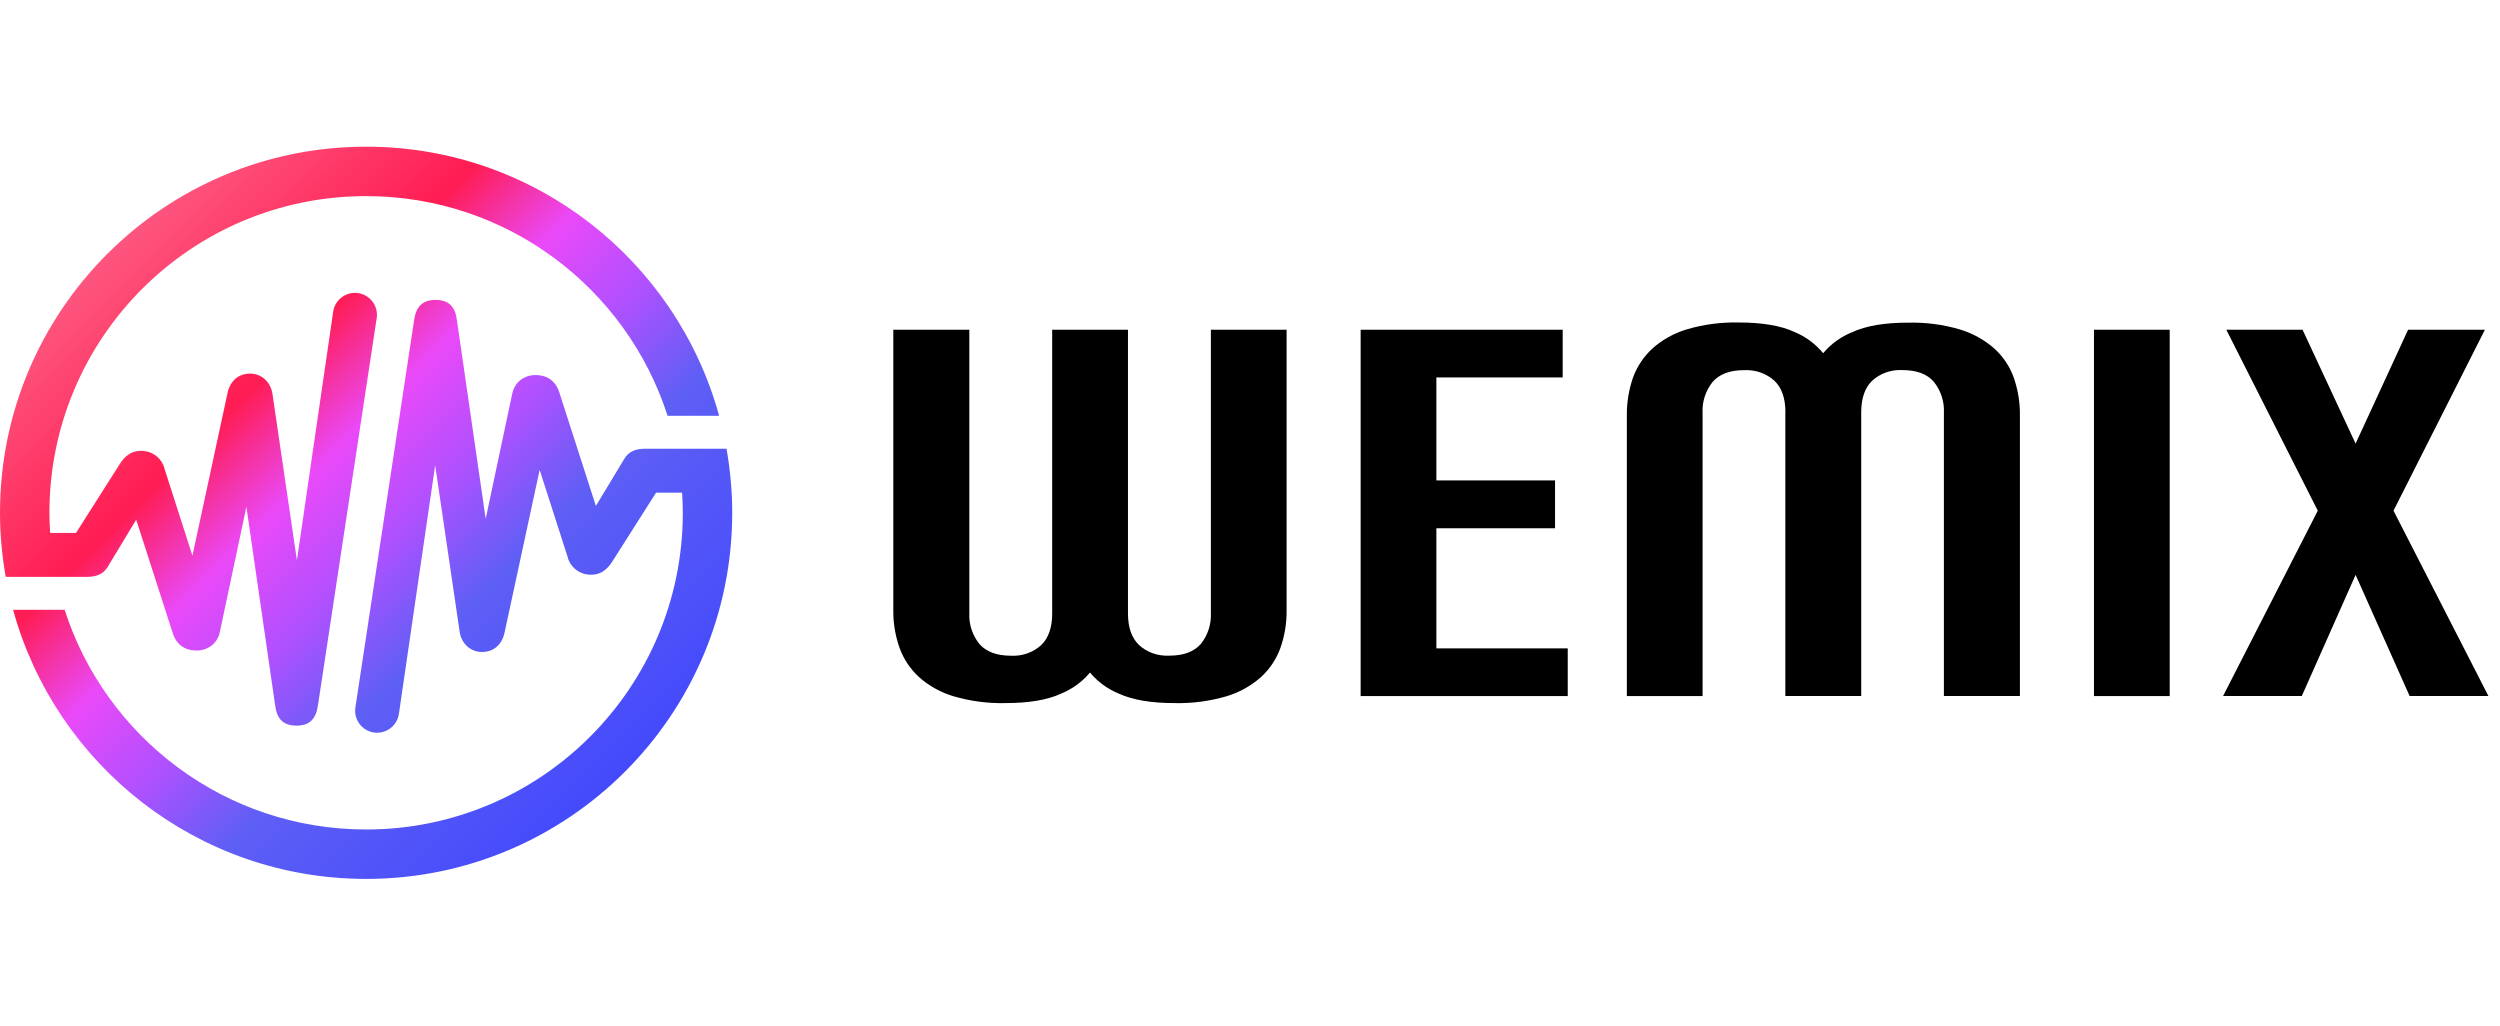 <svg width="117" height="48" viewBox="0 0 117 48" fill="none" xmlns="http://www.w3.org/2000/svg">
<g clip-path="url(#clip0_975_12890)">
<g clip-path="url(#clip1_975_12890)">
<path d="M17.134 6.865C7.673 6.865 -5.72205e-06 14.537 -5.72205e-06 23.999C-5.72205e-06 25.023 0.096 26.024 0.267 26.997H4.071C4.558 26.997 4.849 26.84 5.037 26.535L6.374 24.321L8.084 29.629C8.252 30.163 8.649 30.441 9.184 30.445C9.732 30.448 10.184 30.112 10.291 29.564L11.531 23.718L12.881 33.039C12.964 33.652 13.262 33.96 13.879 33.96H13.886C14.499 33.96 14.794 33.628 14.879 33.018L17.631 14.877C17.71 14.315 17.316 13.794 16.754 13.715C16.195 13.639 15.671 14.03 15.592 14.592L13.896 26.223L12.755 18.461C12.679 17.865 12.227 17.495 11.733 17.484C11.175 17.471 10.76 17.82 10.644 18.413L9.006 26.007L7.697 21.932C7.594 21.49 7.2 21.161 6.768 21.11C6.172 21.038 5.832 21.346 5.582 21.754L3.557 24.941H2.347C2.327 24.629 2.313 24.314 2.313 23.999C2.313 15.812 8.947 9.178 17.134 9.178C23.734 9.178 29.327 13.495 31.242 19.458H33.655C31.664 12.2 25.026 6.865 17.134 6.865Z" fill="url(#paint0_linear_975_12890)"/>
<path d="M34.001 21H30.19C29.704 21 29.412 21.158 29.224 21.463L27.887 23.677L26.177 18.368C26.01 17.834 25.612 17.556 25.078 17.553C24.529 17.549 24.077 17.885 23.971 18.433L22.73 24.28L21.38 14.959C21.298 14.345 21 14.037 20.383 14.037H20.376C19.762 14.037 19.468 14.369 19.382 14.979L16.63 33.121C16.552 33.683 16.946 34.204 17.508 34.283C18.066 34.358 18.59 33.967 18.669 33.405L20.366 21.775L21.507 29.536C21.582 30.133 22.035 30.503 22.528 30.513C23.087 30.527 23.501 30.177 23.618 29.584L25.256 21.991L26.565 26.065C26.668 26.507 27.062 26.836 27.493 26.887C28.09 26.959 28.429 26.651 28.679 26.243L30.704 23.056H31.921C31.941 23.368 31.955 23.683 31.955 23.999C31.955 32.185 25.321 38.82 17.134 38.82C10.534 38.82 4.941 34.502 3.026 28.539H0.613C2.604 35.797 9.246 41.133 17.134 41.133C26.596 41.133 34.268 33.46 34.268 23.999C34.268 22.974 34.172 21.973 34.001 21Z" fill="url(#paint1_linear_975_12890)"/>
</g>
<g clip-path="url(#clip2_975_12890)">
<path d="M49.245 15.432H52.789V28.706C52.789 29.364 52.961 29.851 53.301 30.183C53.49 30.359 53.715 30.491 53.962 30.577C54.209 30.663 54.47 30.698 54.731 30.684C55.389 30.684 55.875 30.502 56.197 30.14C56.53 29.726 56.694 29.207 56.669 28.685V15.432H60.213V28.56C60.22 29.157 60.124 29.747 59.927 30.312C59.741 30.834 59.43 31.31 59.011 31.689C58.55 32.1 57.996 32.408 57.395 32.587C56.616 32.815 55.8 32.923 54.981 32.905C53.88 32.905 53.007 32.758 52.371 32.465C51.838 32.25 51.37 31.907 51.012 31.474C50.651 31.907 50.186 32.247 49.653 32.465C49.017 32.758 48.148 32.905 47.042 32.905C46.227 32.923 45.412 32.815 44.632 32.587C44.028 32.408 43.474 32.1 43.012 31.689C42.594 31.306 42.283 30.834 42.097 30.312C41.897 29.747 41.8 29.154 41.807 28.56V15.432H45.365V28.685C45.337 29.207 45.505 29.726 45.837 30.14C46.152 30.502 46.642 30.684 47.303 30.688C47.565 30.702 47.826 30.666 48.072 30.58C48.319 30.494 48.544 30.359 48.734 30.187C49.074 29.854 49.242 29.361 49.242 28.71V15.432H49.245Z" fill="black"/>
<path d="M63.682 15.432H73.133V17.664H67.222V22.484H72.776V24.723H67.222V30.344H73.37V32.576H63.678V15.432H63.682Z" fill="black"/>
<path d="M83.558 19.302C83.558 18.643 83.389 18.157 83.05 17.825C82.86 17.653 82.635 17.517 82.388 17.431C82.141 17.345 81.88 17.31 81.619 17.324C80.958 17.324 80.475 17.506 80.153 17.871C79.821 18.286 79.653 18.801 79.681 19.326V32.576H76.137V19.437C76.13 18.844 76.227 18.25 76.42 17.685C76.606 17.163 76.92 16.691 77.335 16.308C77.796 15.897 78.351 15.589 78.952 15.411C79.731 15.182 80.546 15.075 81.362 15.092C82.463 15.092 83.336 15.239 83.972 15.532C84.502 15.751 84.966 16.094 85.324 16.53C85.689 16.094 86.161 15.754 86.697 15.54C87.334 15.246 88.203 15.1 89.308 15.1C90.12 15.082 90.928 15.185 91.707 15.414C92.312 15.593 92.87 15.901 93.335 16.312C93.753 16.691 94.068 17.167 94.25 17.689C94.443 18.254 94.54 18.847 94.532 19.441V32.572H90.974V19.323C91.003 18.801 90.835 18.282 90.502 17.867C90.188 17.503 89.701 17.32 89.036 17.32C88.775 17.306 88.514 17.342 88.271 17.428C88.028 17.514 87.802 17.646 87.613 17.821C87.273 18.154 87.105 18.643 87.105 19.298V32.572H83.554V19.302H83.558Z" fill="black"/>
<path d="M101.542 32.576H97.998V15.432H101.542V32.576Z" fill="black"/>
<path d="M104.191 15.432H107.76L110.242 20.761L112.699 15.432H116.293L112.016 23.9L116.457 32.572H112.77L110.242 26.904L107.725 32.572H104.041L108.472 23.9L104.191 15.432Z" fill="black"/>
</g>
</g>
<defs>
<linearGradient id="paint0_linear_975_12890" x1="-5.72205e-06" y1="6.865" x2="34.268" y2="41.133" gradientUnits="userSpaceOnUse">
<stop stop-color="#FC829F"/>
<stop offset="0.337" stop-color="#FF1C53"/>
<stop offset="0.436" stop-color="#EA49F8"/>
<stop offset="0.53" stop-color="#B250FF"/>
<stop offset="0.634" stop-color="#5E5FF5"/>
<stop offset="1" stop-color="#323CFF"/>
</linearGradient>
<linearGradient id="paint1_linear_975_12890" x1="-5.72205e-06" y1="6.865" x2="34.268" y2="41.133" gradientUnits="userSpaceOnUse">
<stop stop-color="#FC829F"/>
<stop offset="0.337" stop-color="#FF1C53"/>
<stop offset="0.436" stop-color="#EA49F8"/>
<stop offset="0.53" stop-color="#B250FF"/>
<stop offset="0.634" stop-color="#5E5FF5"/>
<stop offset="1" stop-color="#323CFF"/>
</linearGradient>
<clipPath id="clip0_975_12890">
<rect width="116.571" height="48" fill="white"/>
</clipPath>
<clipPath id="clip1_975_12890">
<rect width="34.268" height="34.268" fill="white" transform="translate(0 6.865)"/>
</clipPath>
<clipPath id="clip2_975_12890">
<rect width="74.647" height="17.82" fill="white" transform="translate(41.807 15.089)"/>
</clipPath>
</defs>
</svg>
